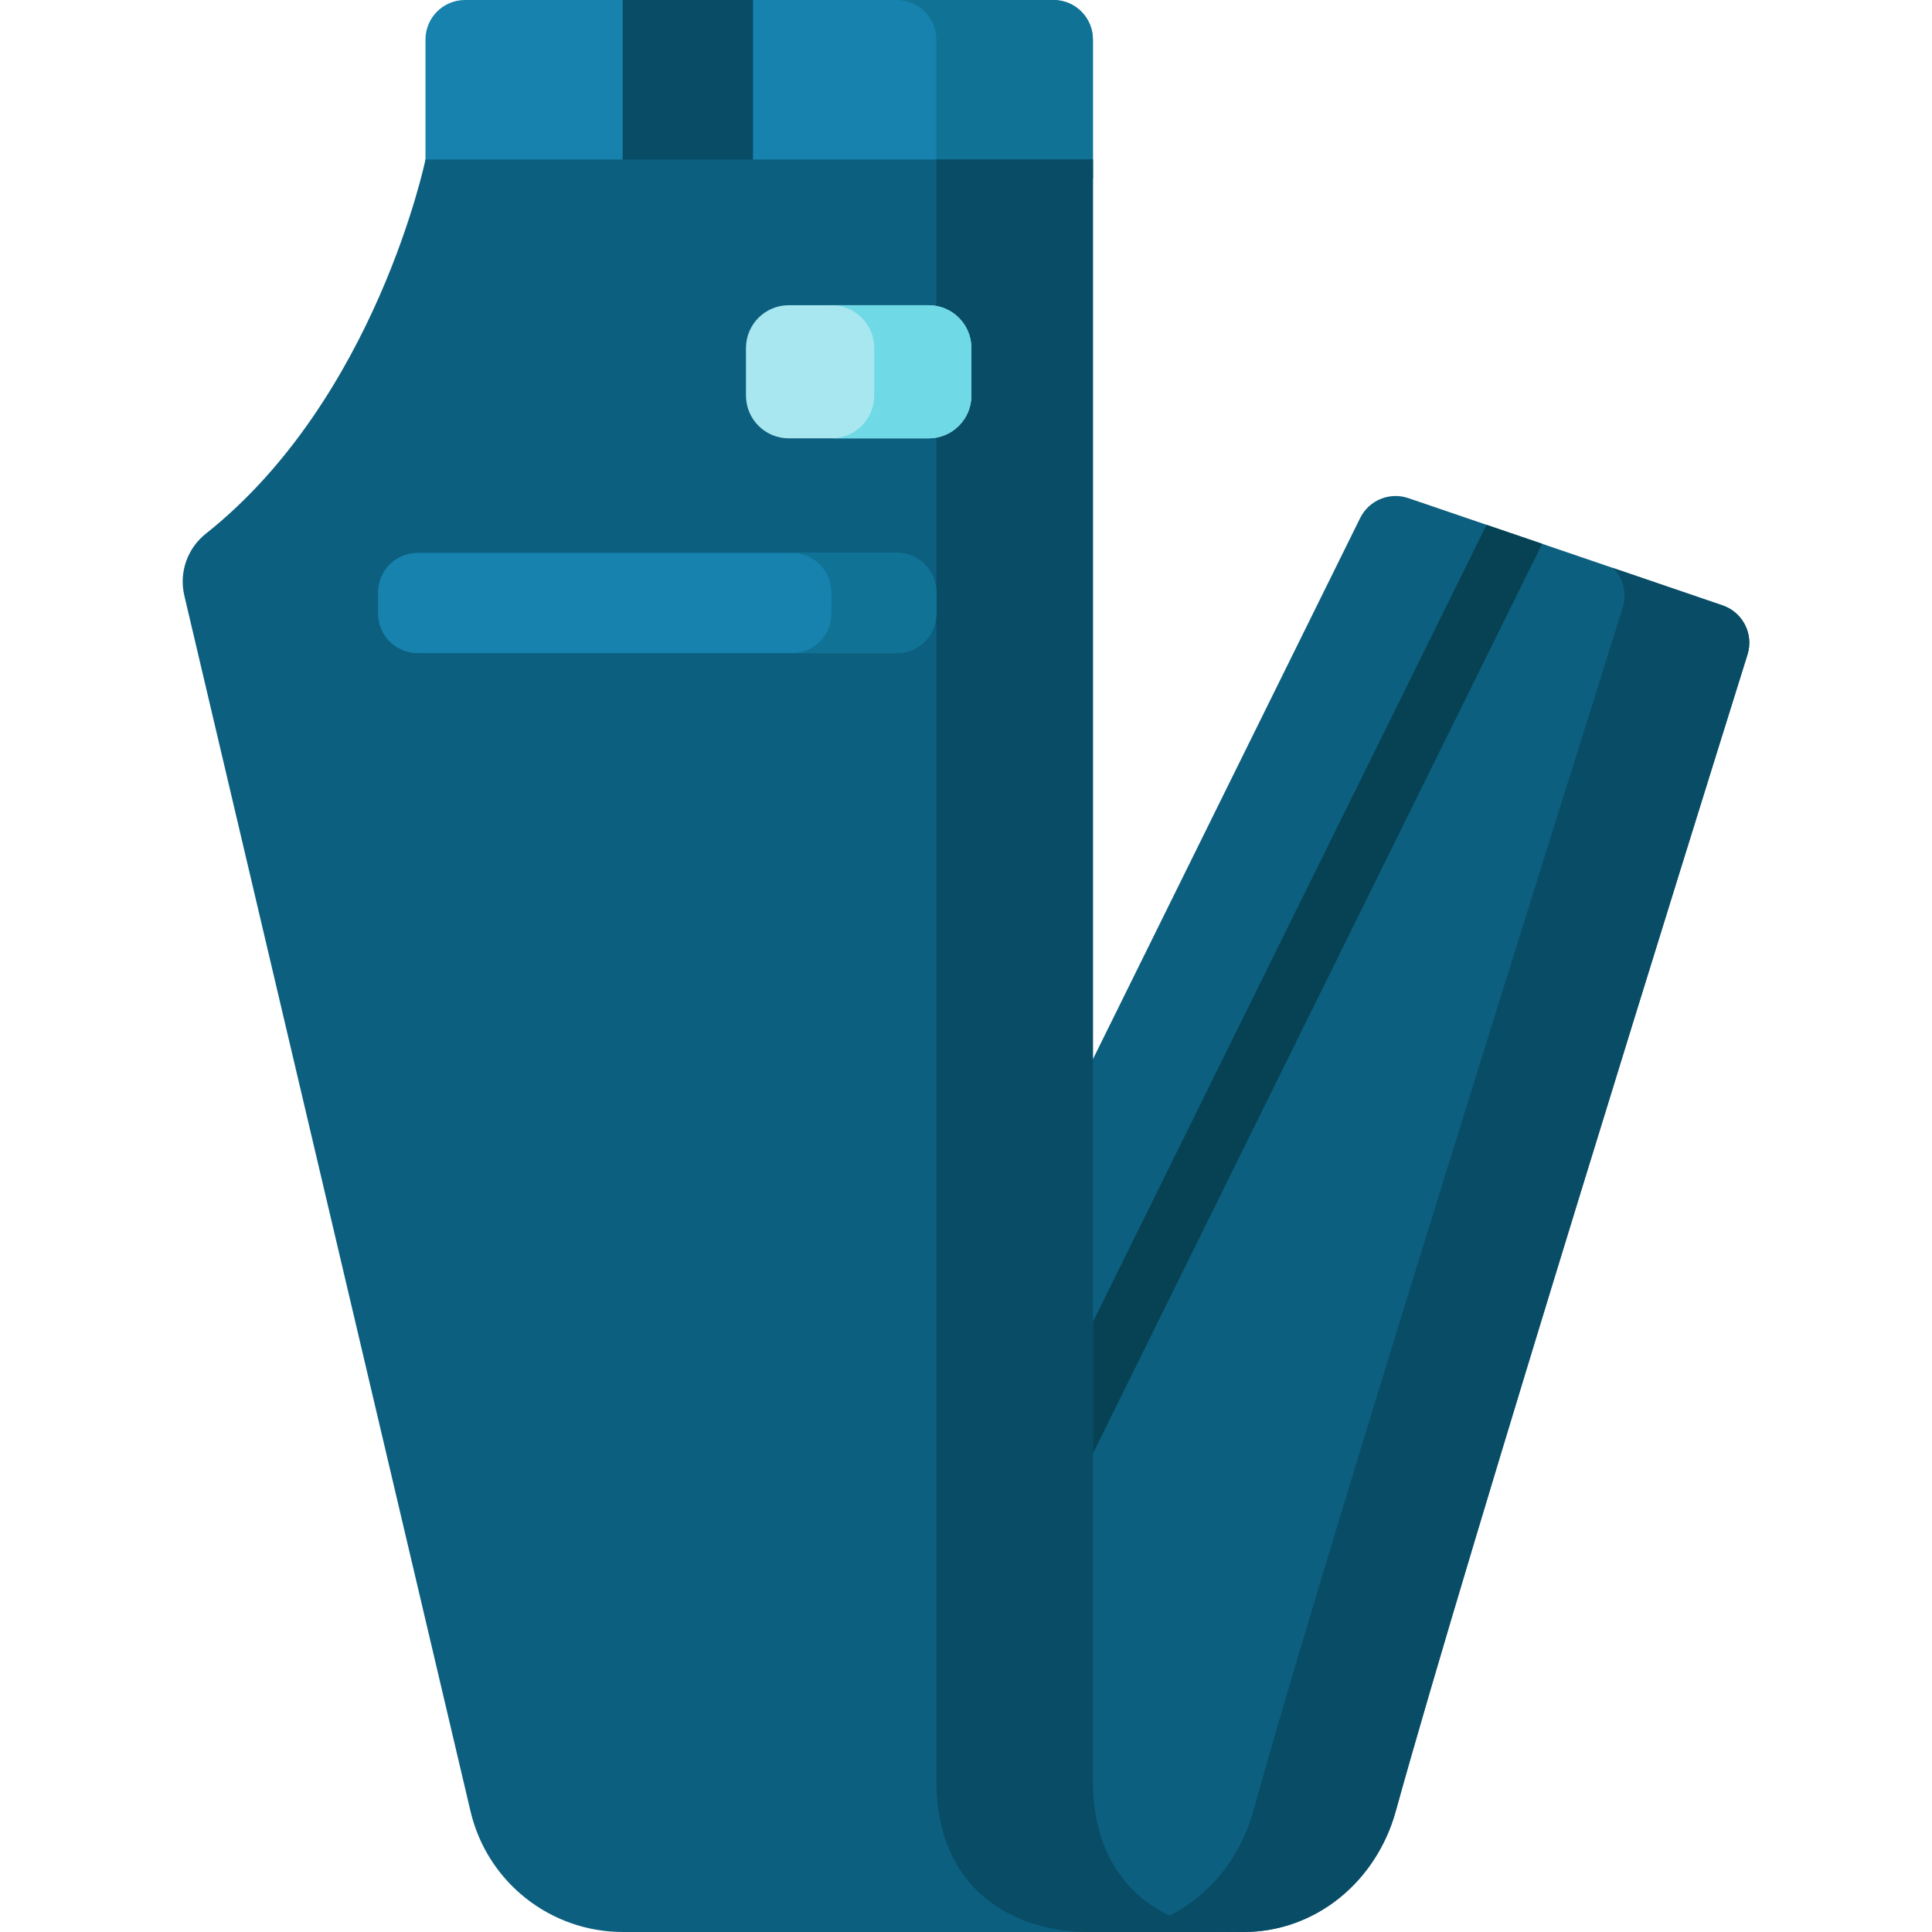 <svg id="Capa_1" enable-background="new 0 0 512 512" height="512" viewBox="0 0 512 512" width="512" xmlns="http://www.w3.org/2000/svg"><g><g><g><path d="m191.204 480.015 37.693 31.985h100.585c19.253 0 35.252-13.429 40.389-31.985 19.371-69.978 79.053-261.223 93.236-306.555 1.695-5.419-1.24-11.192-6.613-13.027l-83.266-28.426c-4.977-1.699-10.442.557-12.771 5.273z" fill="#0d5f7f"/><path d="m463.104 173.462c-14.177 45.326-73.858 236.578-93.228 306.551-5.141 18.553-21.139 31.987-40.394 31.987h-37.766c19.255 0 35.254-13.434 40.395-31.987 19.37-69.973 83.752-273.695 97.94-319.021 1.183-3.801.105-7.769-2.503-10.439l28.951 9.884c5.37 1.832 8.301 7.602 6.605 13.025z" fill="#094c66"/><g><path d="m408.693 144.112-131.512 266.312c-1.35 2.73-4.09 4.306-6.933 4.306-1.154 0-2.318-.258-3.42-.793-3.822-1.896-5.388-6.531-3.503-10.353l130.617-264.499z" fill="#074254"/></g><path d="m112.758 47.419v-36.949c0-5.783 4.688-10.47 10.47-10.47h155.933c5.783 0 10.47 4.688 10.47 10.47v36.949z" fill="#1682ad"/><path d="m289.632 10.47v36.949h-41.494v-36.949c0-5.78-4.691-10.47-10.47-10.47h41.494c5.779 0 10.47 4.691 10.47 10.47z" fill="#107295"/><path d="m165.007 0h34.545v47.419h-34.545z" fill="#094c66"/><path d="m289.632 471.762c0-108.266 0-429.494 0-429.494h-176.874s-13.114 63.389-58.205 99.161c-4.918 3.902-7.147 10.286-5.709 16.397l75.848 322.189c4.412 18.741 21.136 31.985 40.389 31.985h164.908c-19.211 0-40.357-10.55-40.357-40.238z" fill="#0d5f7f"/><path d="m329.984 512h-41.494c-19.203 0-40.353-10.554-40.353-40.237 0-108.264 0-429.494 0-429.494h41.494v429.494c.001 29.683 21.151 40.237 40.353 40.237z" fill="#094c66"/></g><g><path d="m237.653 173.082h-126.989c-5.783 0-10.47-4.688-10.47-10.47v-5.622c0-5.783 4.688-10.47 10.47-10.47h126.989c5.783 0 10.47 4.688 10.47 10.47v5.622c0 5.782-4.687 10.47-10.47 10.47z" fill="#1682ad"/><path d="m248.127 156.992v5.623c0 5.78-4.691 10.47-10.47 10.47h-27.788c5.79 0 10.47-4.691 10.47-10.47v-5.623c0-5.79-4.68-10.47-10.47-10.47h27.788c5.779 0 10.47 4.68 10.47 10.47z" fill="#107295"/></g><g><path d="m246.091 116.165h-37.06c-6.263 0-11.34-5.077-11.34-11.34v-12.597c0-6.263 5.077-11.34 11.34-11.34h37.06c6.263 0 11.34 5.077 11.34 11.34v12.597c0 6.263-5.077 11.34-11.34 11.34z" fill="#a8e7ef"/><path d="m257.431 92.225v12.599c0 6.268-5.077 11.345-11.336 11.345h-25.752c6.259 0 11.336-5.077 11.336-11.345v-12.599c0-6.259-5.077-11.336-11.336-11.336h25.752c6.26.001 11.336 5.077 11.336 11.336z" fill="#70d9e6"/></g></g></g></svg>